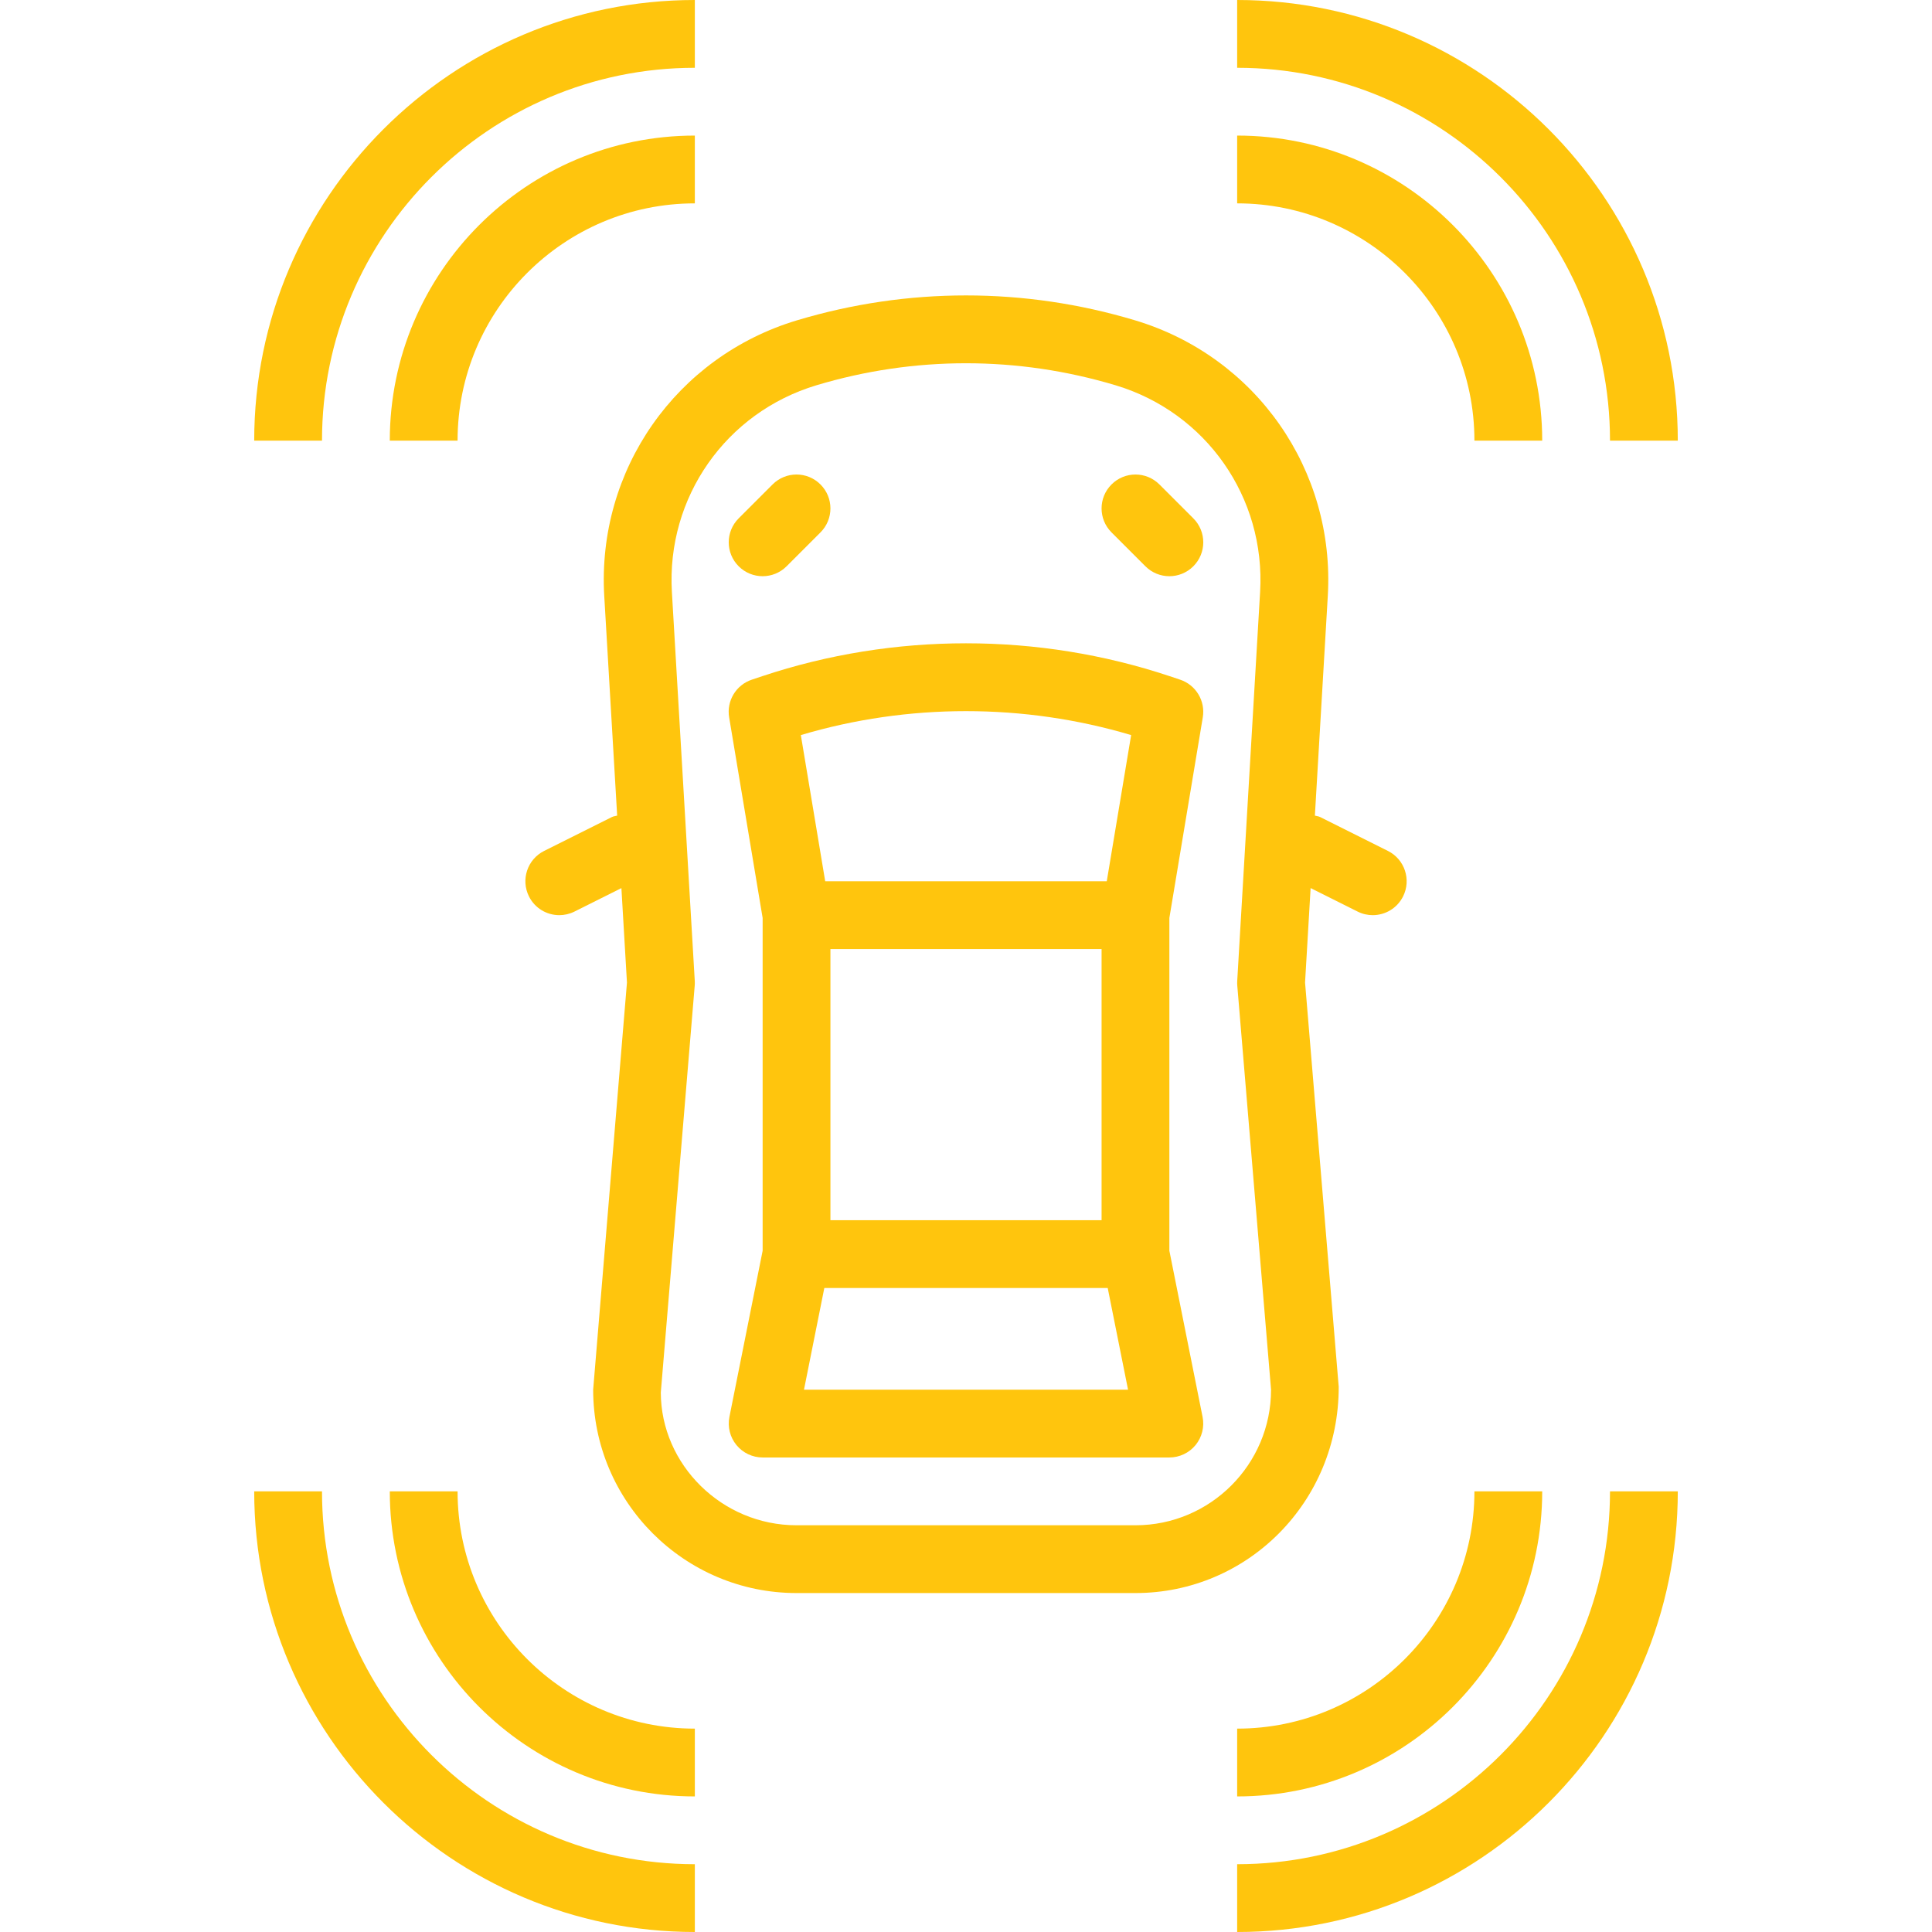 <?xml version="1.0"?>
<svg xmlns="http://www.w3.org/2000/svg" xmlns:xlink="http://www.w3.org/1999/xlink" version="1.1" id="Capa_1" x="0px" y="0px" viewBox="0 0 512 512" style="enable-background:new 0 0 512 512;" xml:space="preserve" width="512px" height="512px" class=""><g><g>
	<g>
		<path d="M367.814,225.505l-17.965-8.982c-0.449-0.225-0.925-0.234-1.392-0.377l3.422-58.206    c1.967-33.397-19.043-63.434-51.092-73.054c-29.301-8.794-60.263-8.794-89.564,0c-32.04,9.62-53.05,39.658-51.092,73.054    l3.422,58.206c-0.467,0.144-0.943,0.153-1.392,0.377l-17.965,8.982c-4.437,2.219-6.234,7.617-4.015,12.054    c1.572,3.153,4.743,4.967,8.039,4.967c1.347,0,2.722-0.305,4.006-0.943l12.45-6.225l1.473,25.034l-8.956,107.888    c0,29.723,24.172,53.895,53.895,53.895h89.825c29.723,0,53.895-24.172,53.859-54.64l-8.92-107.161l1.473-25.025l12.45,6.225    c1.284,0.647,2.659,0.952,4.006,0.952c3.297,0,6.467-1.814,8.048-4.967C374.047,233.122,372.251,227.723,367.814,225.505z     M300.912,404.211h-89.825c-19.815,0-35.93-16.115-35.966-35.184l8.982-107.789c0.036-0.422,0.045-0.853,0.018-1.276    l-6.063-103.074c-1.473-25.043,14.291-47.58,38.319-54.793c12.962-3.889,26.292-5.83,39.622-5.83s26.66,1.949,39.622,5.83    c24.028,7.213,39.792,29.75,38.319,54.793l-6.063,103.074c-0.027,0.422-0.018,0.853,0.018,1.276l8.947,107.044    C336.842,388.096,320.728,404.211,300.912,404.211z" data-original="#000000" class="active-path" data-old_color="#000000" fill="#FFC50D"/>
	</g>
</g><g>
	<g>
		<path d="M309.895,331.462v-88.199l8.857-53.158c0.728-4.356-1.823-8.596-6.018-9.988l-2.767-0.925    c-34.807-11.614-73.144-11.614-107.951,0l-2.767,0.925c-4.195,1.392-6.746,5.632-6.018,9.988l8.875,53.158v88.199l-8.803,44.032    c-0.53,2.641,0.162,5.38,1.859,7.455c1.707,2.084,4.249,3.297,6.943,3.297h107.789c2.695,0,5.237-1.213,6.943-3.288    c1.698-2.075,2.389-4.815,1.859-7.455L309.895,331.462z M213.064,368.281l5.389-26.947h75.102l5.389,26.947H213.064z     M220.07,323.368v-71.86h71.86v71.86H220.07z M293.304,233.544h-74.617l-6.458-38.741c28.411-8.461,59.131-8.461,87.534,0    L293.304,233.544z" data-original="#000000" class="active-path" data-old_color="#000000" fill="#FFC50D"/>
	</g>
</g><g>
	<g>
		<path d="M217.438,128.386c-3.512-3.512-9.189-3.512-12.701,0l-8.982,8.982c-3.512,3.512-3.512,9.189,0,12.701    c1.752,1.752,4.051,2.632,6.351,2.632s4.599-0.88,6.351-2.632l8.982-8.982C220.951,137.575,220.951,131.898,217.438,128.386z" data-original="#000000" class="active-path" data-old_color="#000000" fill="#FFC50D"/>
	</g>
</g><g>
	<g>
		<path d="M316.245,137.369l-8.982-8.982c-3.512-3.512-9.189-3.512-12.701,0s-3.512,9.189,0,12.701l8.982,8.982    c1.752,1.752,4.051,2.632,6.351,2.632c2.3,0,4.599-0.88,6.351-2.632C319.758,146.558,319.758,140.881,316.245,137.369z" data-original="#000000" class="active-path" data-old_color="#000000" fill="#FFC50D"/>
	</g>
</g><g>
	<g>
		<path d="M327.86,35.93v17.965c34.663,0,62.877,28.214,62.877,62.877h17.965C408.702,72.192,372.44,35.93,327.86,35.93z" data-original="#000000" class="active-path" data-old_color="#000000" fill="#FFC50D"/>
	</g>
</g><g>
	<g>
		<path d="M327.86,0v17.965c54.479,0,98.807,44.328,98.807,98.807h17.965C444.632,52.386,392.246,0,327.86,0z" data-original="#000000" class="active-path" data-old_color="#000000" fill="#FFC50D"/>
	</g>
</g><g>
	<g>
		<path d="M103.298,116.772h17.965c0-34.663,28.214-62.877,62.877-62.877V35.93C139.56,35.93,103.298,72.192,103.298,116.772z" data-original="#000000" class="active-path" data-old_color="#000000" fill="#FFC50D"/>
	</g>
</g><g>
	<g>
		<path d="M67.368,116.772h17.965c0-54.479,44.328-98.807,98.807-98.807V0C119.754,0,67.368,52.386,67.368,116.772z" data-original="#000000" class="active-path" data-old_color="#000000" fill="#FFC50D"/>
	</g>
</g><g>
	<g>
		<path d="M390.737,395.228c0,34.663-28.214,62.877-62.877,62.877v17.965c44.58,0,80.842-36.262,80.842-80.842H390.737z" data-original="#000000" class="active-path" data-old_color="#000000" fill="#FFC50D"/>
	</g>
</g><g>
	<g>
		<path d="M426.667,395.228c0,54.479-44.328,98.807-98.807,98.807V512c64.386,0,116.772-52.386,116.772-116.772H426.667z" data-original="#000000" class="active-path" data-old_color="#000000" fill="#FFC50D"/>
	</g>
</g><g>
	<g>
		<path d="M121.263,395.228h-17.965c0,44.58,36.262,80.842,80.842,80.842v-17.965C149.477,458.105,121.263,429.891,121.263,395.228z    " data-original="#000000" class="active-path" data-old_color="#000000" fill="#FFC50D"/>
	</g>
</g><g>
	<g>
		<path d="M85.333,395.228H67.368C67.368,459.614,119.754,512,184.14,512v-17.965C129.662,494.035,85.333,449.707,85.333,395.228z" data-original="#000000" class="active-path" data-old_color="#000000" fill="#FFC50D"/>
	</g>
</g></g> </svg>
